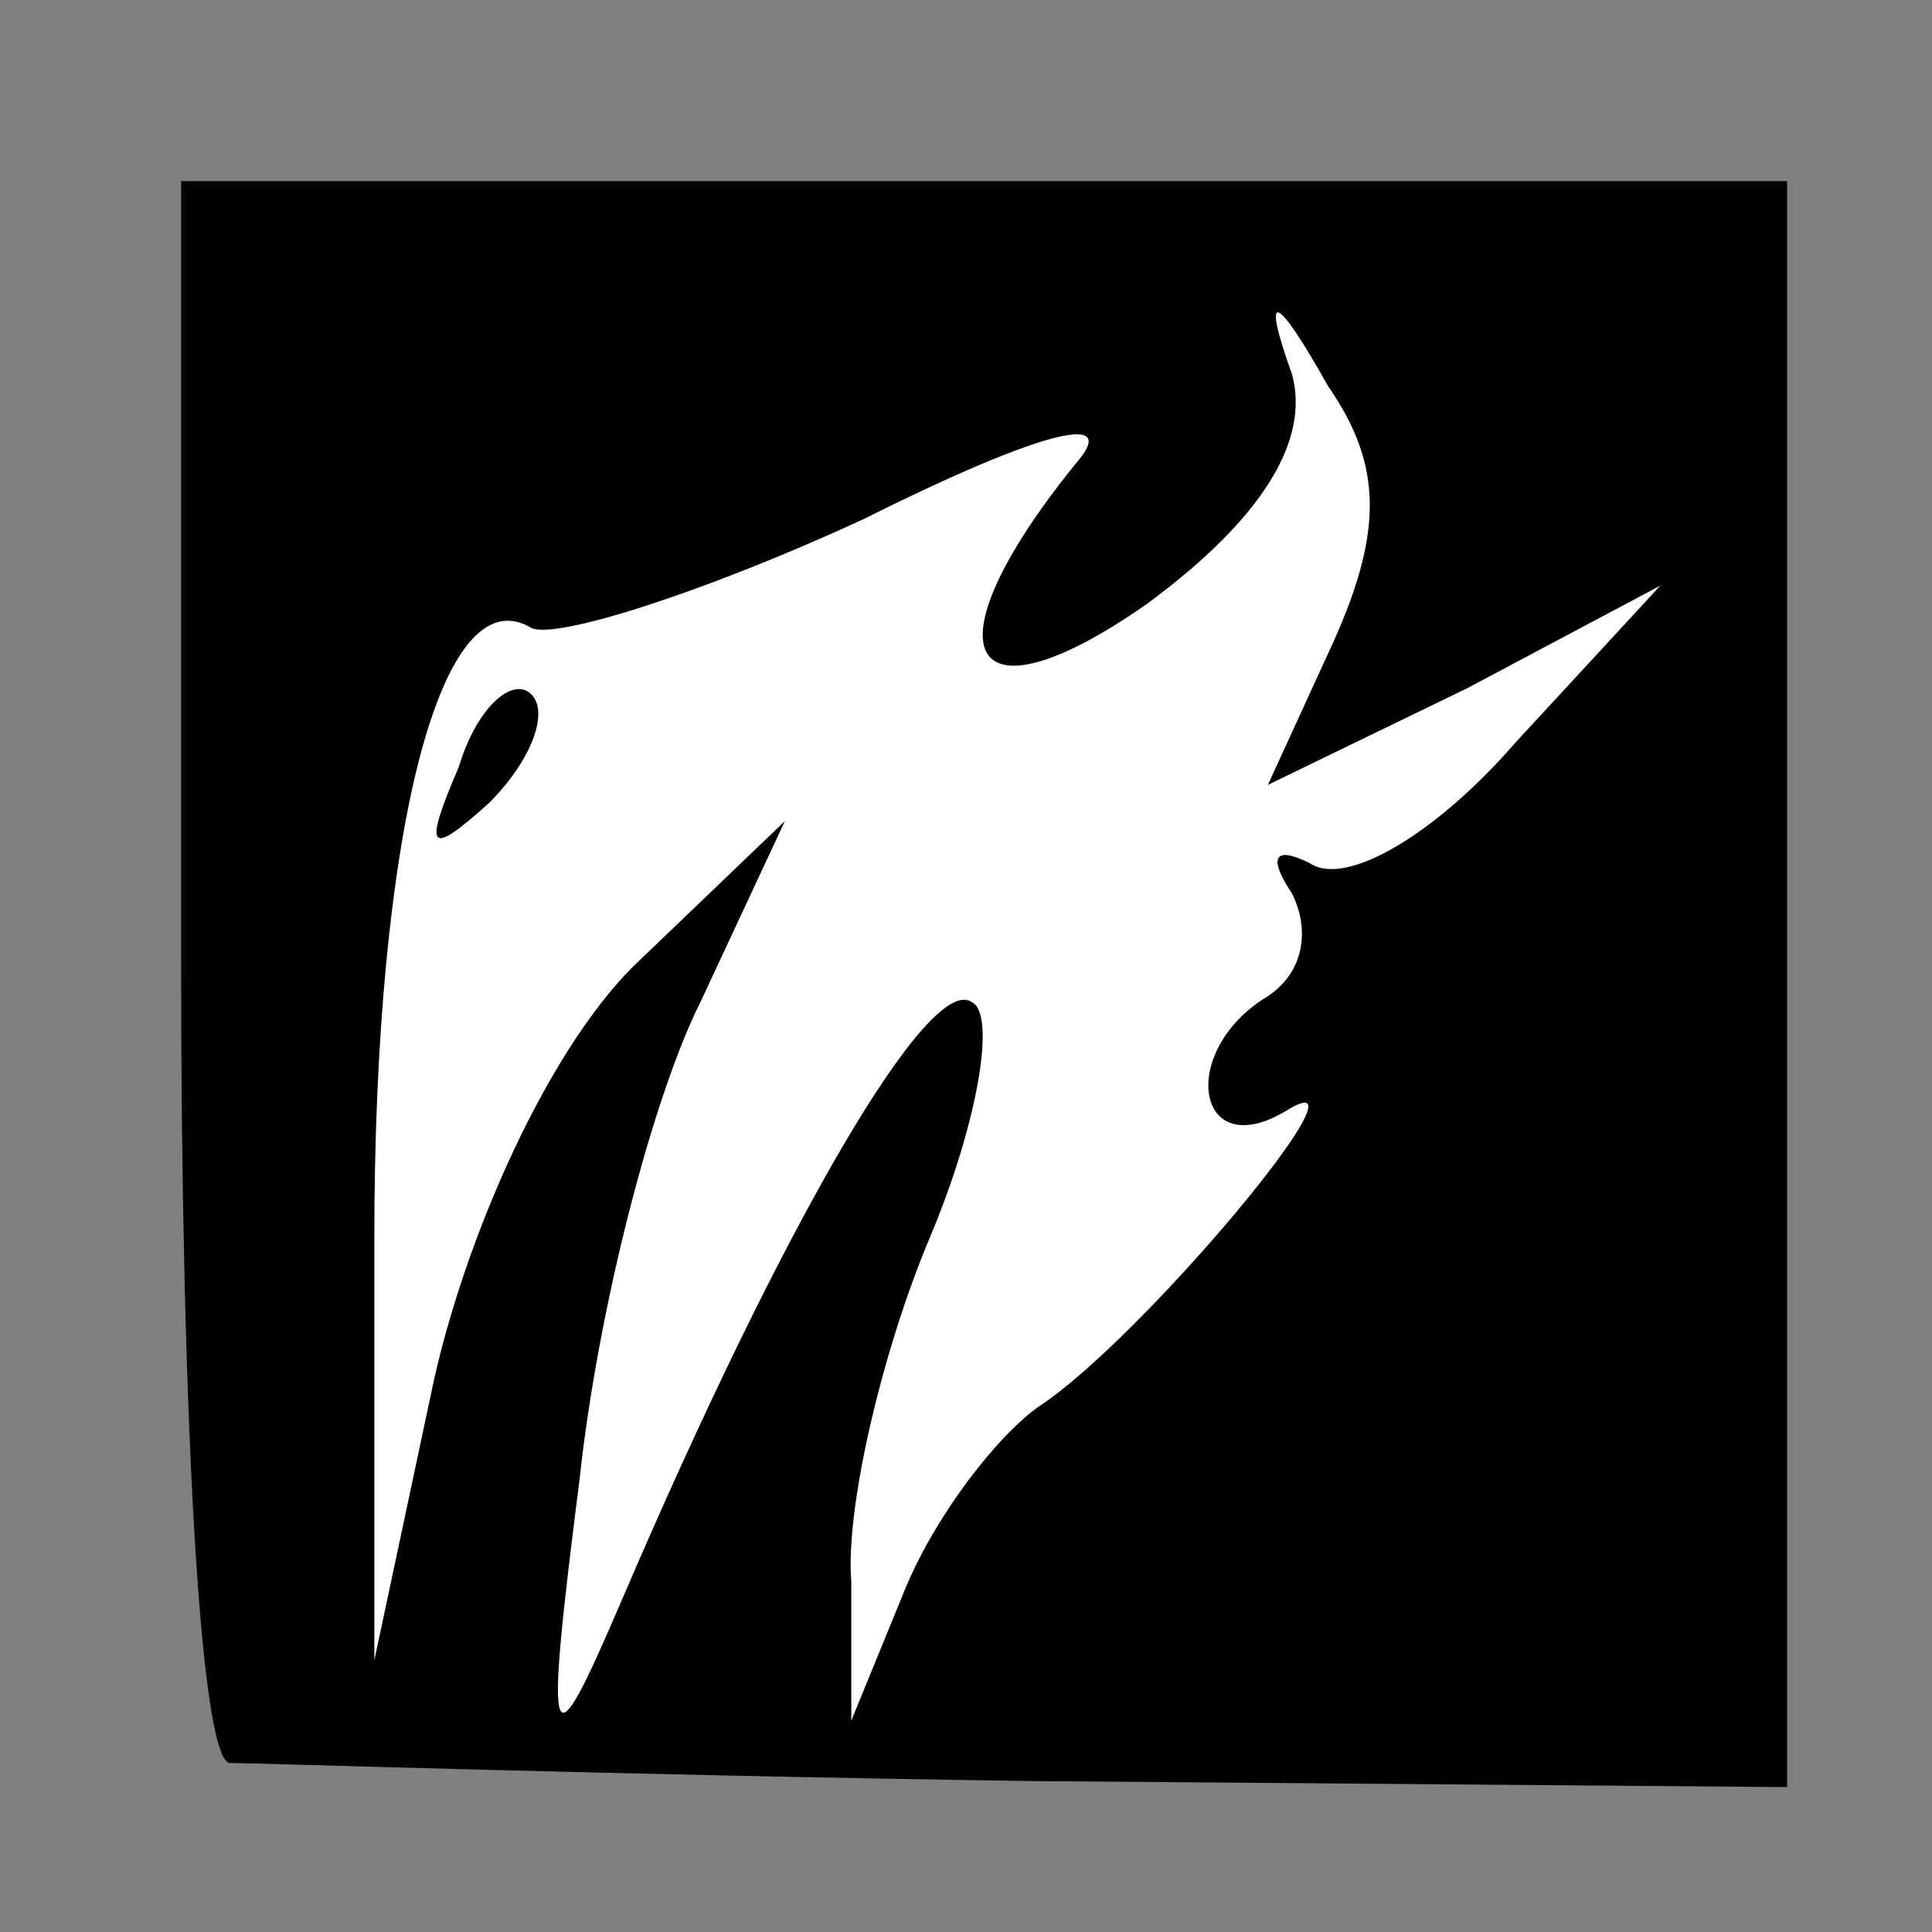<?xml version="1.0" standalone="no"?>
<!DOCTYPE svg PUBLIC "-//W3C//DTD SVG 20010904//EN"
 "http://www.w3.org/TR/2001/REC-SVG-20010904/DTD/svg10.dtd">
<svg version="1.0" xmlns="http://www.w3.org/2000/svg"
 width="32pt" height="32pt" viewBox="0 0 32 32"
 preserveAspectRatio="xMidYMid meet">
<rect x="0" y="0" width="32" height="32" fill="#808080" stroke="none"/>
<g transform="translate(0,32) scale(0.1,-0.1)"
fill="#000000" stroke="none">
<path fill="#000000" stroke="none" d="M30 160 c0 -72 3 -131 8 -132 4 0 64
-2 133 -3 l125 -1 0 133 0 133 -133 0 -133 0 0 -130z"/>
<path fill="#ffffff" stroke="none" d="M221 214 l-11 -24 33 16 32 17 -24 -26
c-13 -15 -28 -24 -34 -20 -6 3 -7 1 -3 -5 3 -6 2 -13 -4 -17 -15 -9 -12 -28 3
-19 16 10 -24 -38 -41 -49 -7 -5 -17 -18 -22 -30 l-9 -22 0 23 c-1 12 5 38 13
57 8 19 11 37 7 39 -7 5 -31 -36 -58 -99 -12 -28 -13 -27 -7 20 3 28 12 63 20
79 l14 30 -24 -23 c-14 -13 -28 -43 -34 -69 l-10 -47 0 70 c0 67 11 110 26
101 4 -2 29 6 55 18 30 15 43 18 35 9 -25 -31 -18 -44 12 -23 19 14 27 27 24
38 -5 14 -3 14 6 -2 9 -13 9 -24 1 -42z"/>
<path fill="#000000" stroke="none" d="M76 193 c-6 -14 -5 -15 5 -6 7 7 10 15
7 18 -3 3 -9 -2 -12 -12z"/>
</g>
</svg>
